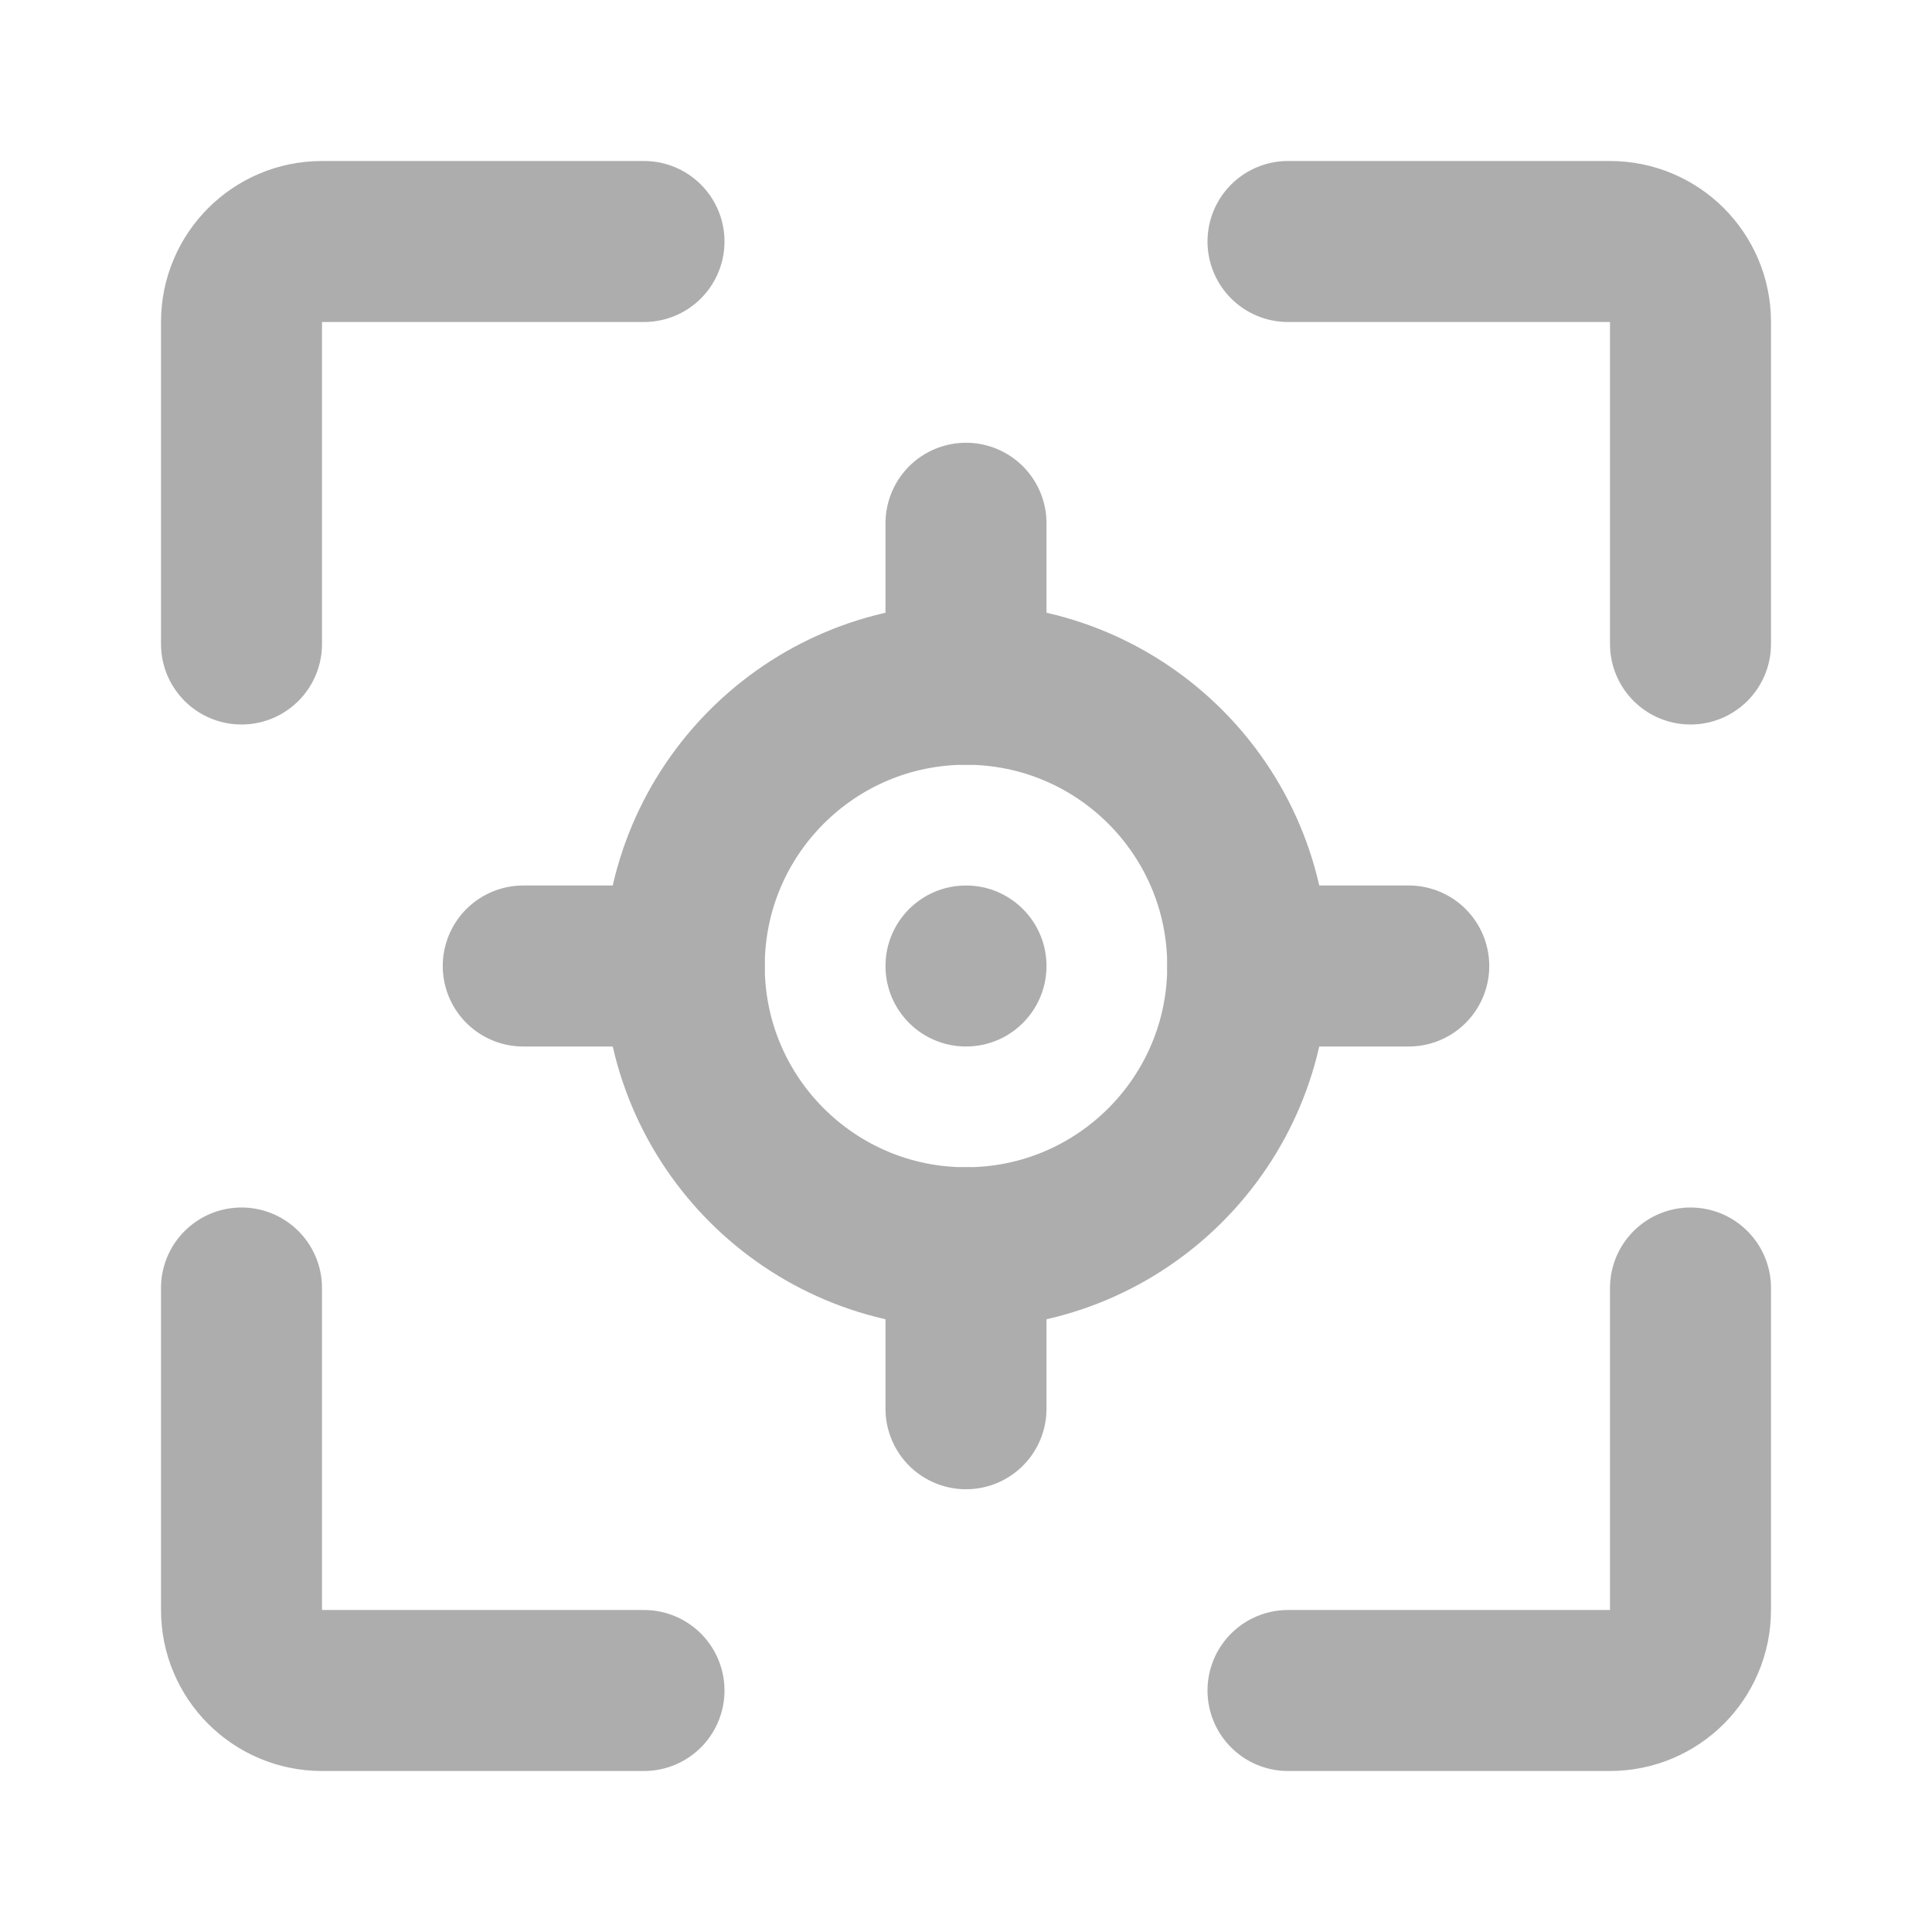 <?xml version="1.0" encoding="UTF-8"?><svg width="28" height="28" viewBox="0 0 48 48" fill="none" xmlns="http://www.w3.org/2000/svg"><path d="M16 6H8C6.895 6 6 6.895 6 8V16" stroke="#adadad" stroke-width="4" stroke-linecap="round" stroke-linejoin="round"/><path d="M16 42H8C6.895 42 6 41.105 6 40V32" stroke="#adadad" stroke-width="4" stroke-linecap="round" stroke-linejoin="round"/><path d="M32 42H40C41.105 42 42 41.105 42 40V32" stroke="#adadad" stroke-width="4" stroke-linecap="round" stroke-linejoin="round"/><path d="M32 6H40C41.105 6 42 6.895 42 8V16" stroke="#adadad" stroke-width="4" stroke-linecap="round" stroke-linejoin="round"/><path d="M24 31C27.866 31 31 27.866 31 24C31 20.134 27.866 17 24 17C20.134 17 17 20.134 17 24C17 27.866 20.134 31 24 31Z" fill="none" stroke="#adadad" stroke-width="4" stroke-miterlimit="10" stroke-linecap="round" stroke-linejoin="round"/><path d="M24 17L24 13" stroke="#adadad" stroke-width="4" stroke-miterlimit="10" stroke-linecap="round" stroke-linejoin="round"/><path d="M24 35L24 31" stroke="#adadad" stroke-width="4" stroke-miterlimit="10" stroke-linecap="round" stroke-linejoin="round"/><path d="M35 24H31" stroke="#adadad" stroke-width="4" stroke-miterlimit="10" stroke-linecap="round" stroke-linejoin="round"/><path d="M17 24H13" stroke="#adadad" stroke-width="4" stroke-miterlimit="10" stroke-linecap="round" stroke-linejoin="round"/><path d="M24 26C25.105 26 26 25.105 26 24C26 22.895 25.105 22 24 22C22.895 22 22 22.895 22 24C22 25.105 22.895 26 24 26Z" fill="#adadad"/></svg>